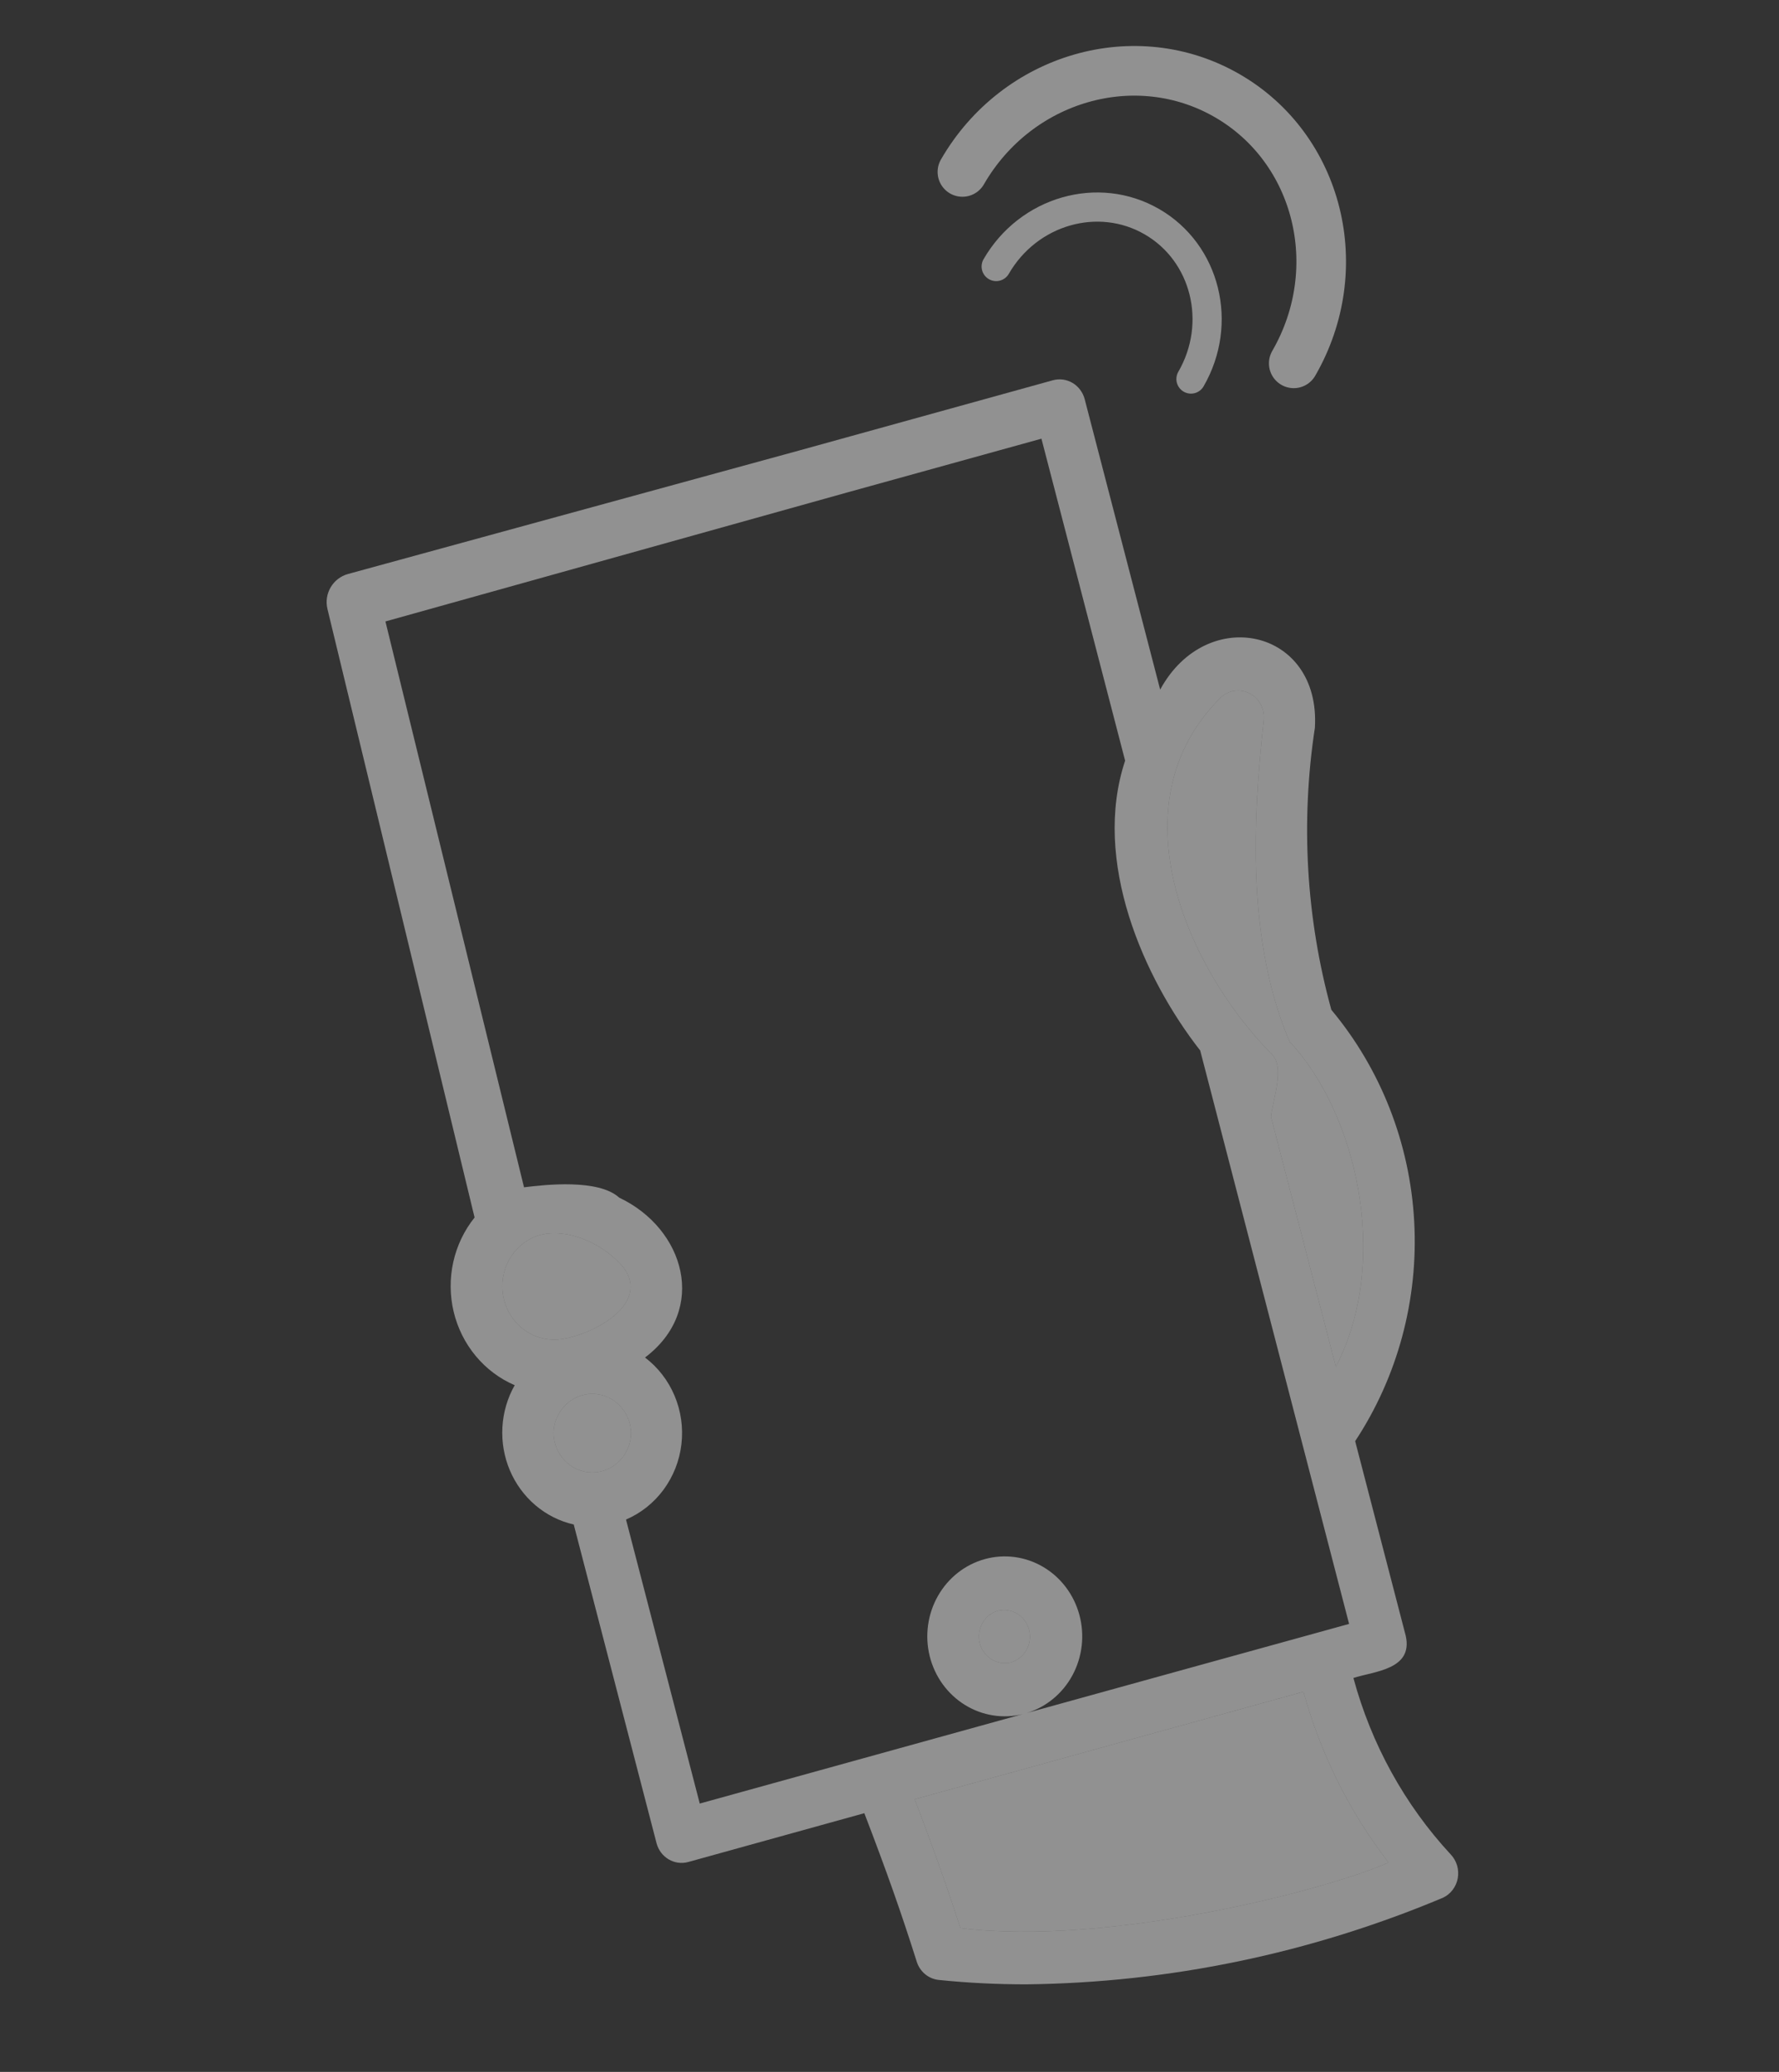 <svg width="61" height="71" viewBox="0 0 61 71" fill="none" xmlns="http://www.w3.org/2000/svg">
<rect x="0" y="0" width="61" height="71" fill="#333333" stroke="none"/>
<path d="M41.817 23.943C41.946 23.805 42.114 23.712 42.298 23.679C42.481 23.645 42.67 23.672 42.838 23.756C43.005 23.839 43.143 23.976 43.231 24.145C43.32 24.314 43.354 24.508 43.329 24.698C42.951 28.173 42.76 32.266 44.218 35.696C46.493 38.11 47.707 43.16 45.805 46.839L43.582 38.275C43.624 37.717 44.102 36.53 43.569 36.088C40.649 33.102 38.248 27.543 41.817 23.943ZM18.208 42.44C19.22 41.922 20.759 42.593 21.447 43.53C22.245 44.816 20.111 45.833 19.117 45.904C18.708 45.932 18.302 45.814 17.968 45.568C17.634 45.322 17.393 44.965 17.286 44.556C17.178 44.148 17.212 43.714 17.38 43.328C17.548 42.942 17.841 42.628 18.208 42.44ZM18.98 49.111C18.986 48.752 19.129 48.41 19.378 48.158C19.626 47.906 19.961 47.765 20.309 47.765C20.658 47.765 20.992 47.906 21.241 48.158C21.49 48.41 21.633 48.752 21.639 49.111C21.633 49.471 21.49 49.813 21.241 50.065C20.992 50.317 20.658 50.458 20.309 50.458C19.961 50.458 19.626 50.317 19.378 50.065C19.129 49.813 18.986 49.471 18.98 49.111ZM34.67 56.965C34.444 57.024 34.205 56.988 34.004 56.867C33.804 56.745 33.657 56.547 33.597 56.315C33.537 56.083 33.567 55.836 33.682 55.627C33.797 55.418 33.987 55.264 34.211 55.199C34.437 55.14 34.676 55.175 34.877 55.297C35.078 55.418 35.225 55.616 35.285 55.849C35.345 56.081 35.315 56.328 35.199 56.537C35.084 56.746 34.894 56.899 34.67 56.965ZM32.933 66.073C32.667 65.251 32.124 63.636 31.363 61.658L44.695 57.973C45.282 60.104 46.273 62.093 47.611 63.826C45.462 64.778 38.039 66.694 32.933 66.073Z" fill="#F0F0F0" fill-opacity="0.5"/>
<path fill-rule="evenodd" clip-rule="evenodd" d="M46.407 57.501C47.136 57.268 48.457 57.212 48.202 56.06L46.467 49.386C47.927 47.173 48.639 44.525 48.491 41.852C48.344 39.179 47.345 36.632 45.65 34.604C44.785 31.463 44.593 28.166 45.086 24.94C45.291 21.543 41.379 20.693 39.781 23.632L37.192 13.676C37.13 13.443 36.981 13.244 36.778 13.123C36.575 13.002 36.333 12.969 36.106 13.03L27.413 15.435L11.936 19.669C11.415 19.811 11.101 20.343 11.228 20.869L16.273 41.722C15.917 42.166 15.666 42.689 15.542 43.25C15.418 43.811 15.423 44.395 15.556 44.953C15.69 45.512 15.949 46.031 16.313 46.468C16.676 46.905 17.134 47.248 17.649 47.469C17.4 47.907 17.256 48.4 17.227 48.907C17.198 49.415 17.286 49.922 17.483 50.387C17.68 50.852 17.982 51.263 18.363 51.586C18.743 51.908 19.192 52.133 19.673 52.242L22.512 63.162C22.573 63.396 22.722 63.595 22.926 63.716C23.129 63.837 23.371 63.87 23.598 63.808L29.637 62.135C30.409 64.147 30.9 65.536 31.431 67.214C31.483 67.385 31.582 67.536 31.717 67.649C31.852 67.762 32.015 67.831 32.188 67.849C33.205 67.954 34.208 68 35.188 68C40.09 67.946 44.938 66.939 49.478 65.032C49.609 64.97 49.723 64.878 49.811 64.761C49.899 64.645 49.959 64.508 49.985 64.363C50.011 64.218 50.003 64.069 49.962 63.927C49.92 63.786 49.846 63.657 49.746 63.551C48.167 61.849 47.02 59.771 46.407 57.501ZM42.298 23.679C42.114 23.712 41.946 23.805 41.817 23.943C38.248 27.543 40.649 33.102 43.569 36.088C44.102 36.53 43.624 37.717 43.582 38.275L45.805 46.839C47.707 43.16 46.493 38.11 44.218 35.696C42.76 32.266 42.951 28.173 43.329 24.698C43.354 24.508 43.32 24.314 43.231 24.145C43.143 23.976 43.005 23.839 42.838 23.756C42.67 23.672 42.481 23.645 42.298 23.679ZM21.447 43.53C20.759 42.593 19.22 41.922 18.208 42.44C17.841 42.628 17.548 42.942 17.38 43.328C17.212 43.714 17.178 44.148 17.286 44.556C17.393 44.965 17.634 45.322 17.968 45.568C18.302 45.814 18.708 45.932 19.117 45.904C20.111 45.833 22.245 44.816 21.447 43.53ZM19.378 48.158C19.129 48.41 18.986 48.752 18.98 49.111C18.986 49.471 19.129 49.813 19.378 50.065C19.626 50.317 19.961 50.458 20.309 50.458C20.658 50.458 20.992 50.317 21.241 50.065C21.49 49.813 21.633 49.471 21.639 49.111C21.633 48.752 21.49 48.41 21.241 48.158C20.992 47.906 20.658 47.765 20.309 47.765C19.961 47.765 19.626 47.906 19.378 48.158ZM22.753 51.048C22.419 51.501 21.975 51.855 21.465 52.072L23.994 61.805C26.744 61.043 32.343 59.493 35.077 58.738C34.398 58.908 33.681 58.794 33.083 58.423C32.484 58.051 32.051 57.451 31.878 56.753C31.706 56.054 31.807 55.314 32.16 54.692C32.513 54.07 33.089 53.616 33.764 53.429C34.439 53.242 35.158 53.337 35.766 53.694C36.373 54.05 36.82 54.639 37.009 55.333C37.199 56.026 37.115 56.769 36.778 57.4C36.44 58.031 35.874 58.499 35.204 58.703C35.881 58.516 45.866 55.755 46.259 55.649C44.935 50.562 42.49 41.133 41.154 36C39.209 33.512 37.439 29.503 38.579 26.067L35.71 15.033L29.099 16.862L13.216 21.296L17.968 40.687C18.68 40.598 20.523 40.391 21.231 41.041C23.47 42.097 24.291 44.875 22.117 46.52C22.562 46.857 22.912 47.31 23.131 47.832C23.351 48.355 23.431 48.928 23.365 49.493C23.299 50.058 23.087 50.595 22.753 51.048ZM34.004 56.867C34.205 56.988 34.444 57.024 34.67 56.965C34.894 56.899 35.084 56.746 35.199 56.537C35.315 56.328 35.345 56.081 35.285 55.849C35.225 55.616 35.078 55.418 34.877 55.297C34.676 55.175 34.437 55.14 34.211 55.199C33.987 55.264 33.797 55.418 33.682 55.627C33.567 55.836 33.537 56.083 33.597 56.315C33.657 56.547 33.804 56.745 34.004 56.867ZM31.363 61.658C32.124 63.636 32.667 65.251 32.933 66.073C38.039 66.694 45.462 64.778 47.611 63.826C46.273 62.093 45.282 60.104 44.695 57.973L31.363 61.658Z" fill="#F0F0F0" fill-opacity="0.5"/>
<path d="M40.837 12.989C41.942 11.076 41.342 8.662 39.498 7.597C37.654 6.532 35.263 7.22 34.158 9.133" stroke="#F0F0F0" stroke-opacity="0.5" stroke-linecap="round"/>
<path d="M44.361 12.451C46.24 9.197 45.219 5.091 42.082 3.28C38.945 1.468 34.879 2.638 33 5.892" stroke="#F0F0F0" stroke-opacity="0.5" stroke-width="1.701" stroke-linecap="round"/>
</svg>
